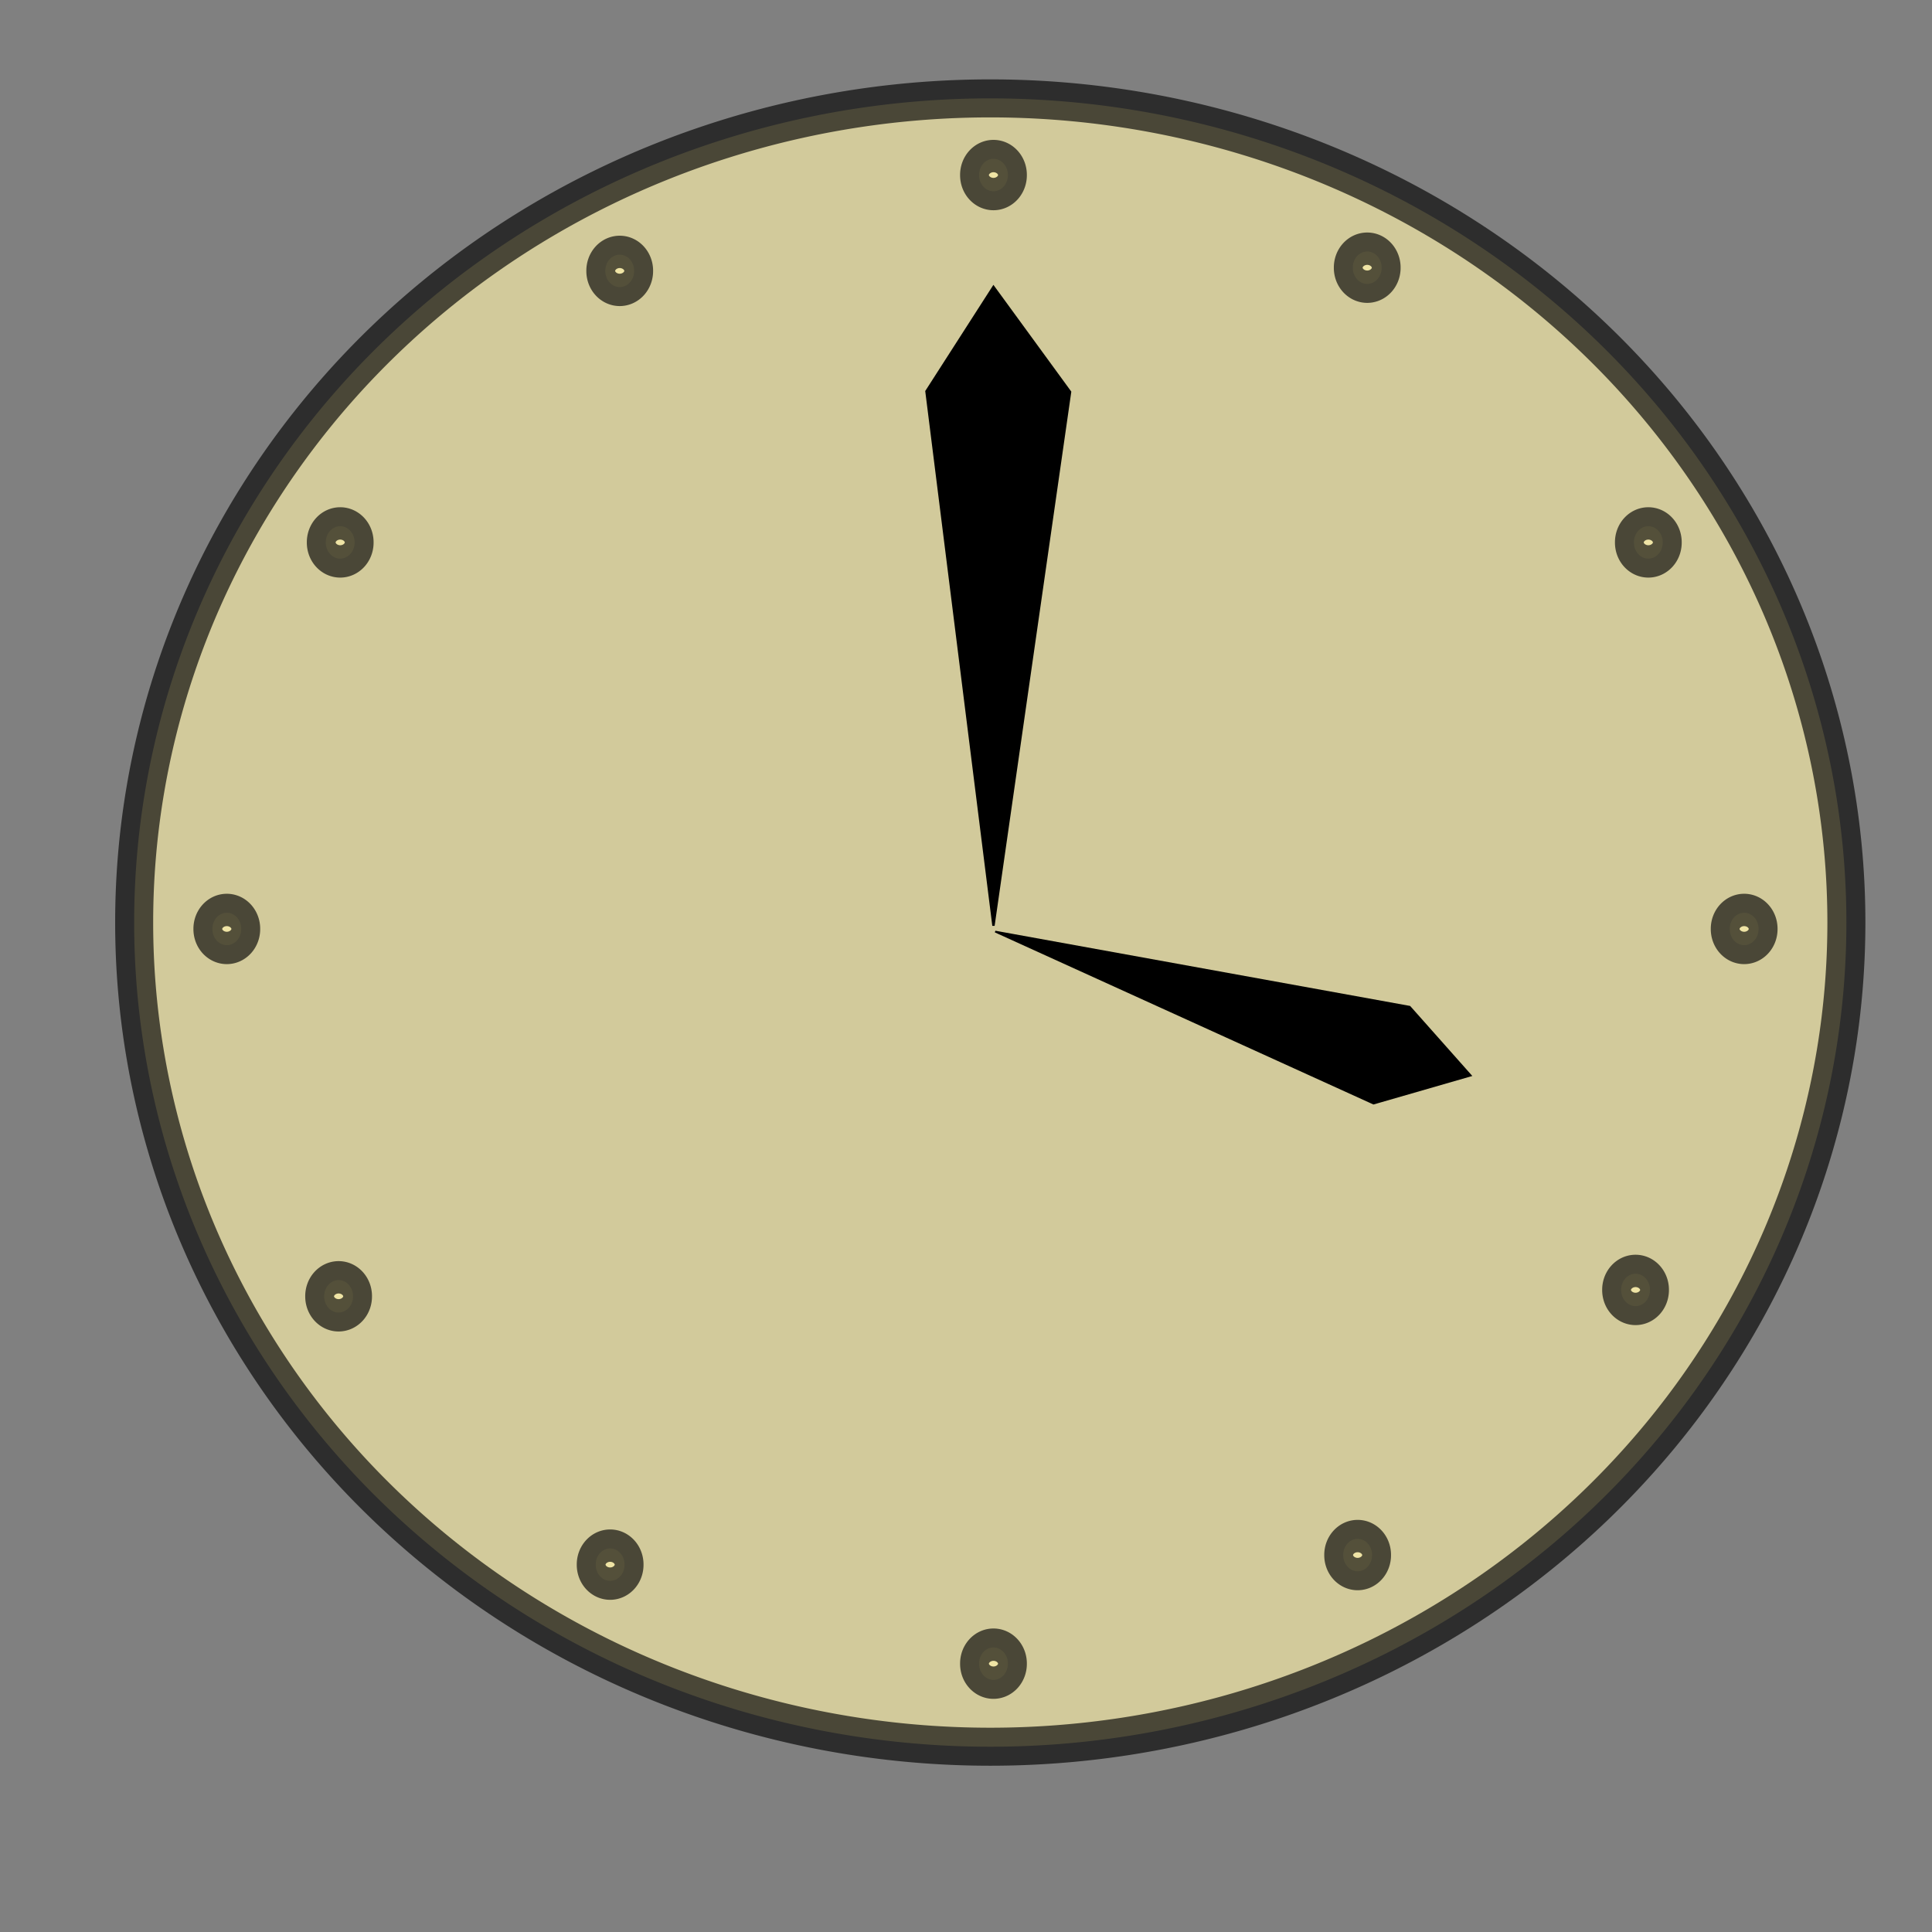 <?xml version="1.0" encoding="UTF-8" standalone="no"?>
<!-- Created with Inkscape (http://www.inkscape.org/) -->

<svg
   xmlns:dc="http://purl.org/dc/elements/1.1/"
   xmlns:cc="http://creativecommons.org/ns#"
   xmlns:rdf="http://www.w3.org/1999/02/22-rdf-syntax-ns#"
   xmlns:svg="http://www.w3.org/2000/svg"
   xmlns="http://www.w3.org/2000/svg"
   xmlns:sodipodi="http://sodipodi.sourceforge.net/DTD/sodipodi-0.dtd"
   xmlns:inkscape="http://www.inkscape.org/namespaces/inkscape"
   width="864"
   height="864"
   id="svg4242"
   version="1.1"
   inkscape:version="0.48.4 r9939"
   sodipodi:docname="clock.svg">
  <rect width="100%" height="100%" fill="#808080" stroke="none"/>
  <defs
     id="defs4244" />
  <sodipodi:namedview
     id="base"
     pagecolor="#ffffff"
     bordercolor="#666666"
     borderopacity="1.0"
     inkscape:pageopacity="0.0"
     inkscape:pageshadow="2"
     inkscape:zoom="0.7"
     inkscape:cx="588.89002"
     inkscape:cy="335.78981"
     inkscape:document-units="px"
     inkscape:current-layer="layer1"
     showgrid="false"
     inkscape:window-width="1920"
     inkscape:window-height="1035"
     inkscape:window-x="0"
     inkscape:window-y="45"
     inkscape:window-maximized="0"
     showguides="true"
     inkscape:guide-bbox="true" />
  <g
     inkscape:label="Layer 1"
     inkscape:groupmode="layer"
     id="layer1"
     transform="translate(0,-188.362)">
    <g
       id="g5305">
      <path
         transform="translate(-17.143,148.362)"
         d="m 842.857,452.571 a 382.857,368.571 0 1 1 -765.714,0 382.857,368.571 0 1 1 765.714,0 z"
         sodipodi:ry="368.57144"
         sodipodi:rx="382.85715"
         sodipodi:cy="452.57144"
         sodipodi:cx="460"
         id="path4269"
         style="opacity:0.648;fill:#fff2aa;fill-opacity:1;stroke:#000000;stroke-width:17;stroke-linecap:butt;stroke-linejoin:miter;stroke-miterlimit:4;stroke-opacity:1;stroke-dasharray:none;stroke-dashoffset:0"
         sodipodi:type="arc" />
      <path
         sodipodi:nodetypes="ccccc"
         inkscape:connector-curvature="0"
         id="path5102"
         d="M 444.284,602.338 414.31,363.355 444.284,316.672 478.548,363.637 z"
         style="fill:#000000;fill-opacity:1;stroke:#000000;stroke-width:1.048px;stroke-linecap:butt;stroke-linejoin:miter;stroke-opacity:1" />
      <path
         sodipodi:nodetypes="ccccc"
         inkscape:connector-curvature="0"
         id="path5102-9"
         d="m 445.061,604.973 185.359,33.613 27.305,30.753 -43.477,12.547 z"
         style="fill:#000000;fill-opacity:1;stroke:#000000;stroke-width:0.783px;stroke-linecap:butt;stroke-linejoin:miter;stroke-opacity:1" />
      <path
         transform="translate(415.714,266.934)"
         d="m -257.143,164 a 6.429,7.143 0 1 1 -12.857,0 6.429,7.143 0 1 1 12.857,0 z"
         sodipodi:ry="7.1428571"
         sodipodi:rx="6.4285712"
         sodipodi:cy="164"
         sodipodi:cx="-263.57144"
         id="path5122"
         style="opacity:0.648;fill:#fff2aa;fill-opacity:1;stroke:#000000;stroke-width:17;stroke-linecap:butt;stroke-linejoin:miter;stroke-miterlimit:4;stroke-opacity:1;stroke-dasharray:none;stroke-dashoffset:0"
         sodipodi:type="arc" />
      <path
         d="m -257.143,164 a 6.429,7.143 0 1 1 -12.857,0 6.429,7.143 0 1 1 12.857,0 z"
         sodipodi:ry="7.1428571"
         sodipodi:rx="6.4285712"
         sodipodi:cy="164"
         sodipodi:cx="-263.57144"
         id="path5122-6"
         style="opacity:0.648;fill:#fff2aa;fill-opacity:1;stroke:#000000;stroke-width:17;stroke-linecap:butt;stroke-linejoin:miter;stroke-miterlimit:4;stroke-opacity:1;stroke-dasharray:none;stroke-dashoffset:0"
         sodipodi:type="arc"
         transform="translate(540.714,145.505)" />
      <path
         d="m -257.143,164 a 6.429,7.143 0 1 1 -12.857,0 6.429,7.143 0 1 1 12.857,0 z"
         sodipodi:ry="7.1428571"
         sodipodi:rx="6.4285712"
         sodipodi:cy="164"
         sodipodi:cx="-263.57144"
         id="path5122-3"
         style="opacity:0.648;fill:#fff2aa;fill-opacity:1;stroke:#000000;stroke-width:17;stroke-linecap:butt;stroke-linejoin:miter;stroke-miterlimit:4;stroke-opacity:1;stroke-dasharray:none;stroke-dashoffset:0"
         sodipodi:type="arc"
         transform="translate(365,439.791)" />
      <path
         d="m -257.143,164 a 6.429,7.143 0 1 1 -12.857,0 6.429,7.143 0 1 1 12.857,0 z"
         sodipodi:ry="7.1428571"
         sodipodi:rx="6.4285712"
         sodipodi:cy="164"
         sodipodi:cx="-263.57144"
         id="path5122-67"
         style="opacity:0.648;fill:#fff2aa;fill-opacity:1;stroke:#000000;stroke-width:17;stroke-linecap:butt;stroke-linejoin:miter;stroke-miterlimit:4;stroke-opacity:1;stroke-dasharray:none;stroke-dashoffset:0"
         sodipodi:type="arc"
         transform="translate(707.857,102.648)" />
      <path
         d="m -257.143,164 a 6.429,7.143 0 1 1 -12.857,0 6.429,7.143 0 1 1 12.857,0 z"
         sodipodi:ry="7.1428571"
         sodipodi:rx="6.4285712"
         sodipodi:cy="164"
         sodipodi:cx="-263.57144"
         id="path5122-9"
         style="opacity:0.648;fill:#fff2aa;fill-opacity:1;stroke:#000000;stroke-width:17;stroke-linecap:butt;stroke-linejoin:miter;stroke-miterlimit:4;stroke-opacity:1;stroke-dasharray:none;stroke-dashoffset:0"
         sodipodi:type="arc"
         transform="translate(707.857,768.362)" />
      <path
         d="m -257.143,164 a 6.429,7.143 0 1 1 -12.857,0 6.429,7.143 0 1 1 12.857,0 z"
         sodipodi:ry="7.1428571"
         sodipodi:rx="6.4285712"
         sodipodi:cy="164"
         sodipodi:cx="-263.57144"
         id="path5122-7"
         style="opacity:0.648;fill:#fff2aa;fill-opacity:1;stroke:#000000;stroke-width:17;stroke-linecap:butt;stroke-linejoin:miter;stroke-miterlimit:4;stroke-opacity:1;stroke-dasharray:none;stroke-dashoffset:0"
         sodipodi:type="arc"
         transform="translate(1043.571,439.791)" />
      <path
         d="m -257.143,164 a 6.429,7.143 0 1 1 -12.857,0 6.429,7.143 0 1 1 12.857,0 z"
         sodipodi:ry="7.1428571"
         sodipodi:rx="6.4285712"
         sodipodi:cy="164"
         sodipodi:cx="-263.57144"
         id="path5122-4"
         style="opacity:0.648;fill:#fff2aa;fill-opacity:1;stroke:#000000;stroke-width:17;stroke-linecap:butt;stroke-linejoin:miter;stroke-miterlimit:4;stroke-opacity:1;stroke-dasharray:none;stroke-dashoffset:0"
         sodipodi:type="arc"
         transform="translate(415,604.076)" />
      <path
         d="m -257.143,164 a 6.429,7.143 0 1 1 -12.857,0 6.429,7.143 0 1 1 12.857,0 z"
         sodipodi:ry="7.1428571"
         sodipodi:rx="6.4285712"
         sodipodi:cy="164"
         sodipodi:cx="-263.57144"
         id="path5122-78"
         style="opacity:0.648;fill:#fff2aa;fill-opacity:1;stroke:#000000;stroke-width:17;stroke-linecap:butt;stroke-linejoin:miter;stroke-miterlimit:4;stroke-opacity:1;stroke-dasharray:none;stroke-dashoffset:0"
         sodipodi:type="arc"
         transform="translate(875,144.076)" />
      <path
         d="m -257.143,164 a 6.429,7.143 0 1 1 -12.857,0 6.429,7.143 0 1 1 12.857,0 z"
         sodipodi:ry="7.1428571"
         sodipodi:rx="6.4285712"
         sodipodi:cy="164"
         sodipodi:cx="-263.57144"
         id="path5122-76"
         style="opacity:0.648;fill:#fff2aa;fill-opacity:1;stroke:#000000;stroke-width:17;stroke-linecap:butt;stroke-linejoin:miter;stroke-miterlimit:4;stroke-opacity:1;stroke-dasharray:none;stroke-dashoffset:0"
         sodipodi:type="arc"
         transform="translate(870.714,719.791)" />
      <path
         d="m -257.143,164 a 6.429,7.143 0 1 1 -12.857,0 6.429,7.143 0 1 1 12.857,0 z"
         sodipodi:ry="7.1428571"
         sodipodi:rx="6.4285712"
         sodipodi:cy="164"
         sodipodi:cx="-263.57144"
         id="path5122-8"
         style="opacity:0.648;fill:#fff2aa;fill-opacity:1;stroke:#000000;stroke-width:17;stroke-linecap:butt;stroke-linejoin:miter;stroke-miterlimit:4;stroke-opacity:1;stroke-dasharray:none;stroke-dashoffset:0"
         sodipodi:type="arc"
         transform="translate(1000.714,266.934)" />
      <path
         d="m -257.143,164 a 6.429,7.143 0 1 1 -12.857,0 6.429,7.143 0 1 1 12.857,0 z"
         sodipodi:ry="7.1428571"
         sodipodi:rx="6.4285712"
         sodipodi:cy="164"
         sodipodi:cx="-263.57144"
         id="path5122-2"
         style="opacity:0.648;fill:#fff2aa;fill-opacity:1;stroke:#000000;stroke-width:17;stroke-linecap:butt;stroke-linejoin:miter;stroke-miterlimit:4;stroke-opacity:1;stroke-dasharray:none;stroke-dashoffset:0"
         sodipodi:type="arc"
         transform="translate(536.429,724.076)" />
      <path
         d="m -257.143,164 a 6.429,7.143 0 1 1 -12.857,0 6.429,7.143 0 1 1 12.857,0 z"
         sodipodi:ry="7.1428571"
         sodipodi:rx="6.4285712"
         sodipodi:cy="164"
         sodipodi:cx="-263.57144"
         id="path5122-74"
         style="opacity:0.648;fill:#fff2aa;fill-opacity:1;stroke:#000000;stroke-width:17;stroke-linecap:butt;stroke-linejoin:miter;stroke-miterlimit:4;stroke-opacity:1;stroke-dasharray:none;stroke-dashoffset:0"
         sodipodi:type="arc"
         transform="translate(995,601.219)" />
    </g>
  </g>
</svg>
